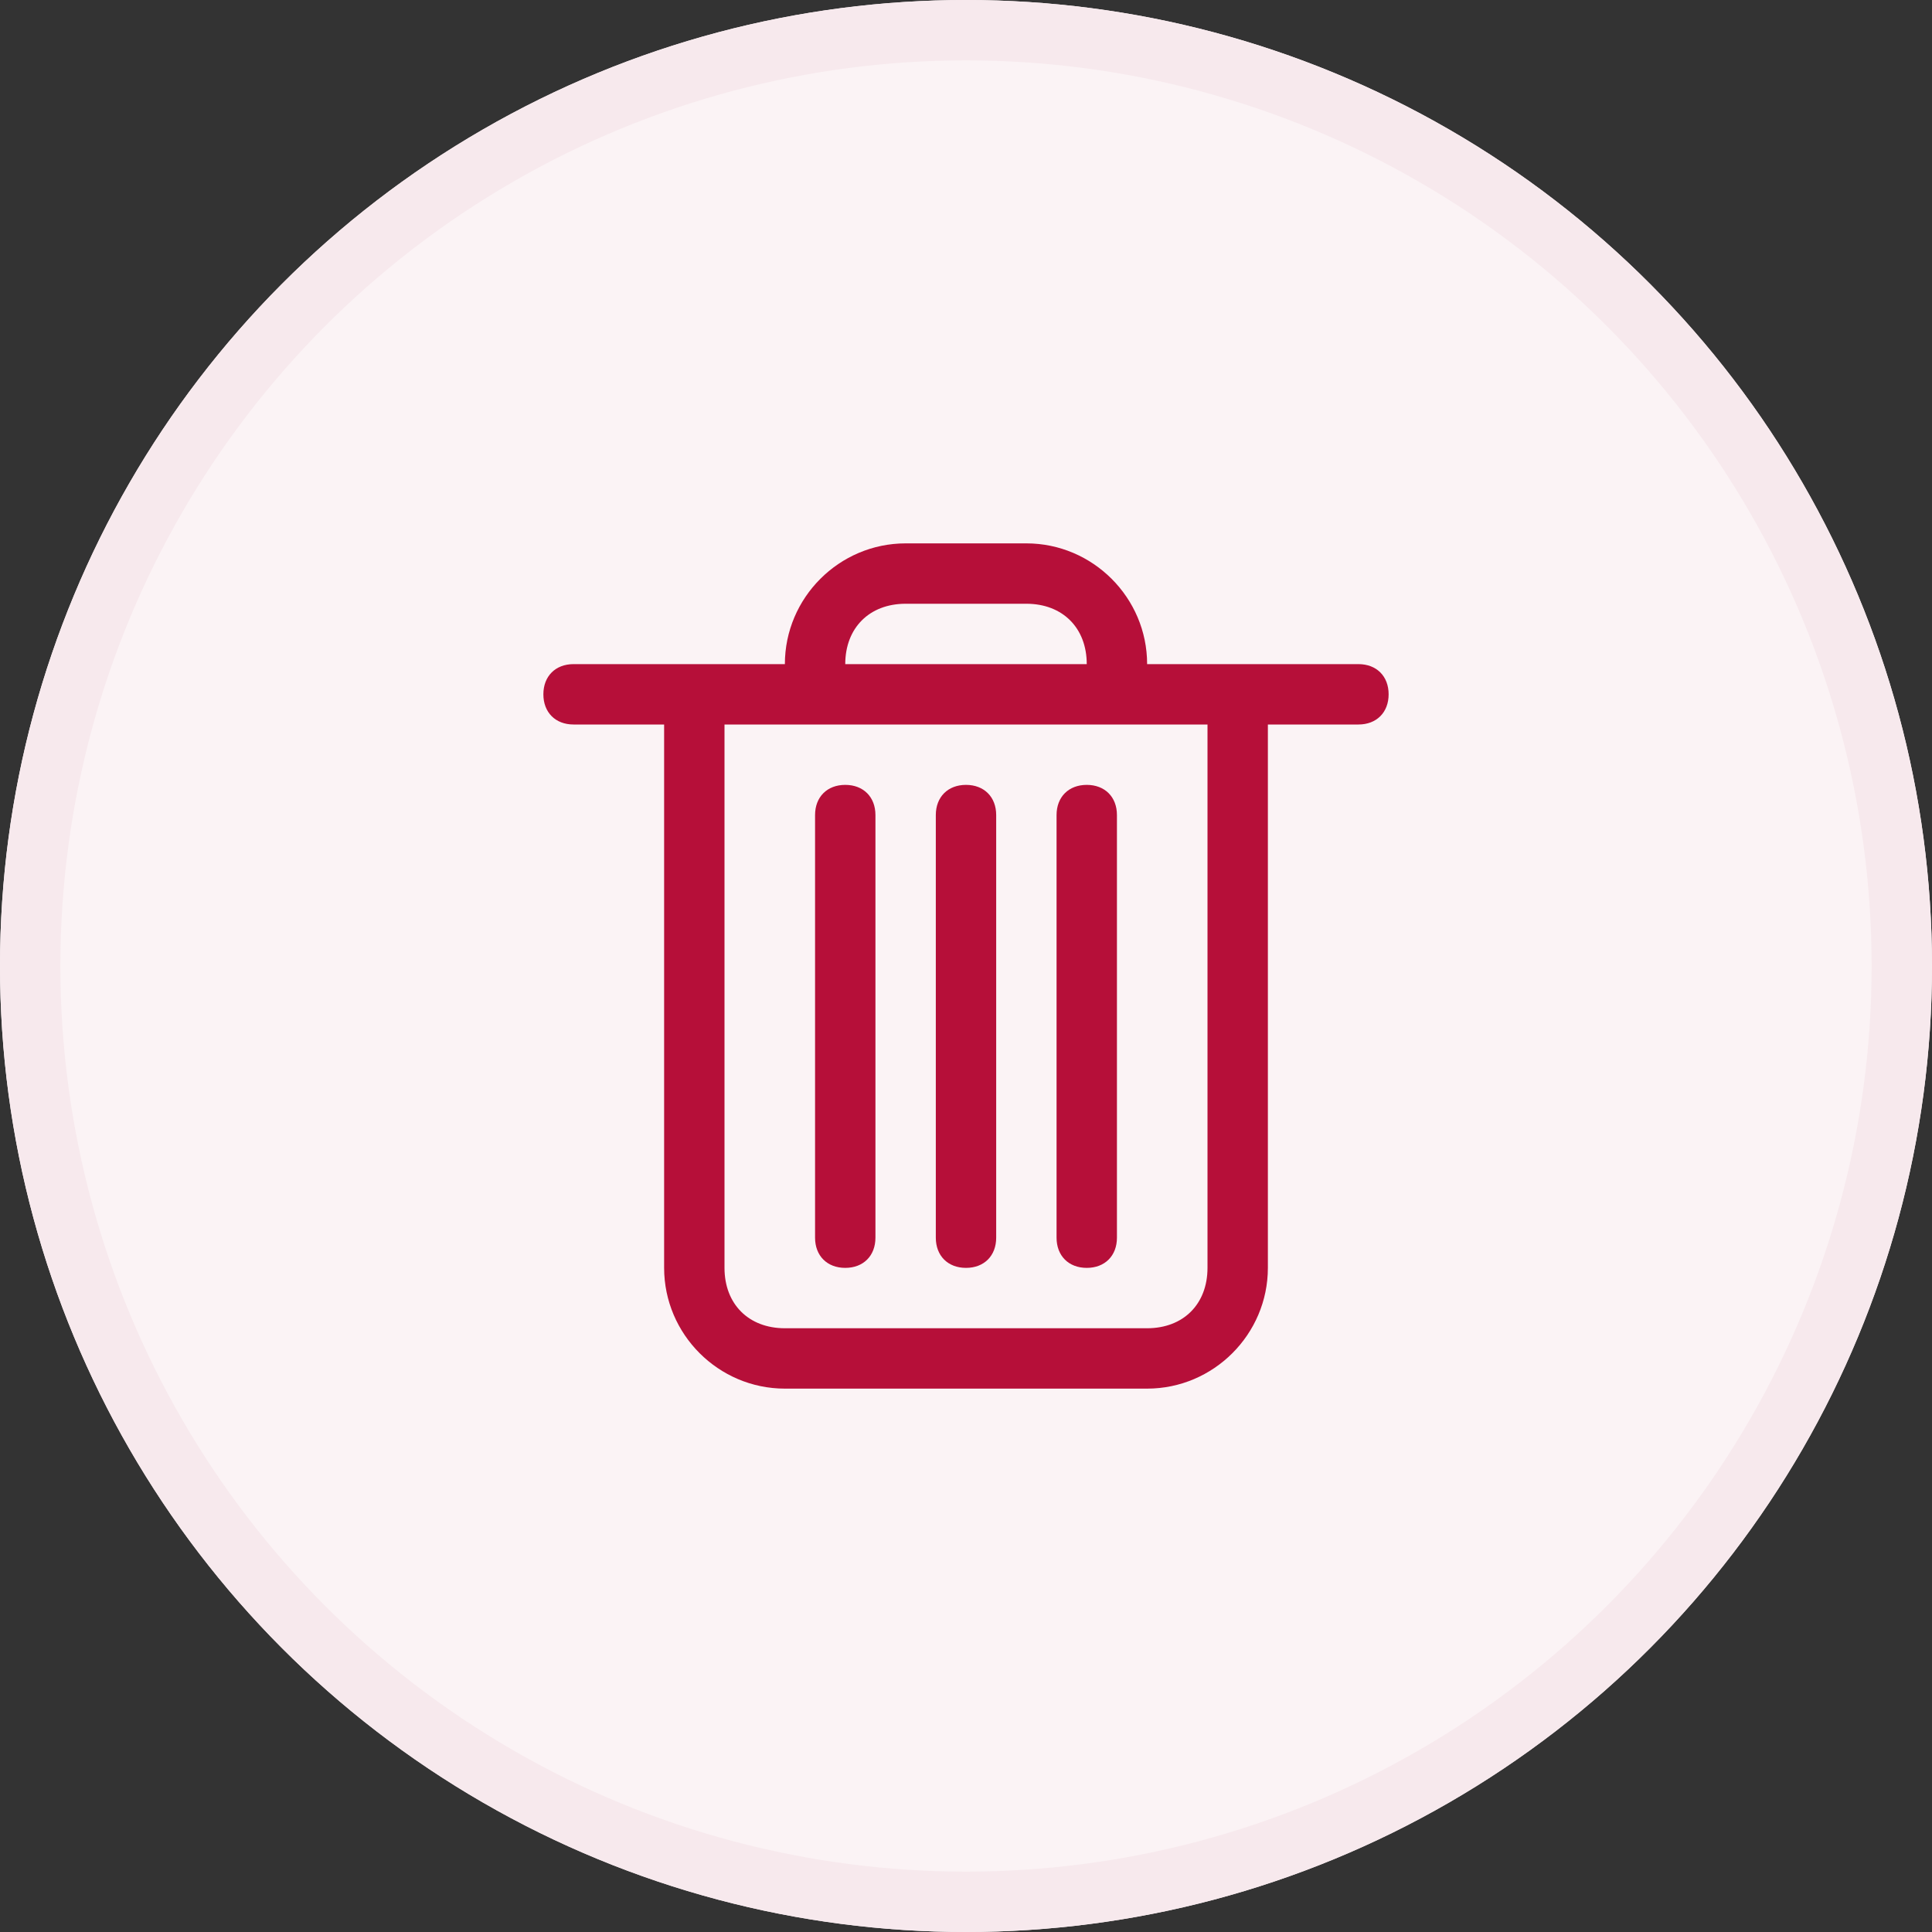 <?xml version="1.0" encoding="UTF-8"?>
<svg width="32px" height="32px" viewBox="0 0 32 32" version="1.1" xmlns="http://www.w3.org/2000/svg" xmlns:xlink="http://www.w3.org/1999/xlink">
    <rect x="0" y="0" width="32" height="32" fill="#333333" stroke="none"/>
    <!-- Generator: Sketch 49.2 (51160) - http://www.bohemiancoding.com/sketch -->
    <title>Round Buttons/Trash/Hover</title>
    <desc>Created with Sketch.</desc>
    <defs>
        <circle id="path-1" cx="16" cy="16" r="16"></circle>
    </defs>
    <g id="Round-Buttons/Trash/Hover" stroke="none" stroke-width="1" fill="none" fill-rule="evenodd">
        <g id="Oval-2">
            <use fill="#FBF3F5" fill-rule="evenodd" xlink:href="#path-1"></use>
            <circle stroke="#F7E9ED" stroke-width="1" cx="16" cy="16" r="15.5"></circle>
        </g>
        <g id="Icons-16x16/Dark/Trash" transform="translate(8, 8)" fill="#B60F39" fill-rule="nonzero">
            <path d="M14.5,3 L11,3 C11,1.9 10.1,1 9,1 L7,1 C5.9,1 5,1.9 5,3 L1.5,3 C1.2,3 1,3.2 1,3.5 C1,3.8 1.2,4 1.5,4 L3,4 L3,13 C3,14.1 3.9,15 5,15 L11,15 C12.1,15 13,14.1 13,13 L13,4 L14.5,4 C14.8,4 15,3.8 15,3.5 C15,3.2 14.8,3 14.5,3 Z M7,2 L9,2 C9.6,2 10,2.4 10,3 L6,3 C6,2.4 6.4,2 7,2 Z M12,13 C12,13.6 11.6,14 11,14 L5,14 C4.4,14 4,13.6 4,13 L4,4 L5,4 L11,4 L12,4 L12,13 Z M10,5 C10.3,5 10.5,5.2 10.5,5.5 L10.5,12.5 C10.5,12.8 10.3,13 10,13 C9.7,13 9.5,12.8 9.5,12.5 L9.5,5.5 C9.5,5.2 9.7,5 10,5 Z M6,5 C6.3,5 6.5,5.2 6.5,5.5 L6.5,12.5 C6.5,12.8 6.3,13 6,13 C5.7,13 5.5,12.8 5.5,12.5 L5.5,5.5 C5.5,5.2 5.7,5 6,5 Z M8,5 C8.3,5 8.5,5.2 8.5,5.5 L8.5,12.5 C8.5,12.8 8.3,13 8,13 C7.7,13 7.5,12.8 7.5,12.5 L7.5,5.5 C7.5,5.2 7.7,5 8,5 Z" id="Shape"></path>
        </g>
    </g>
</svg>